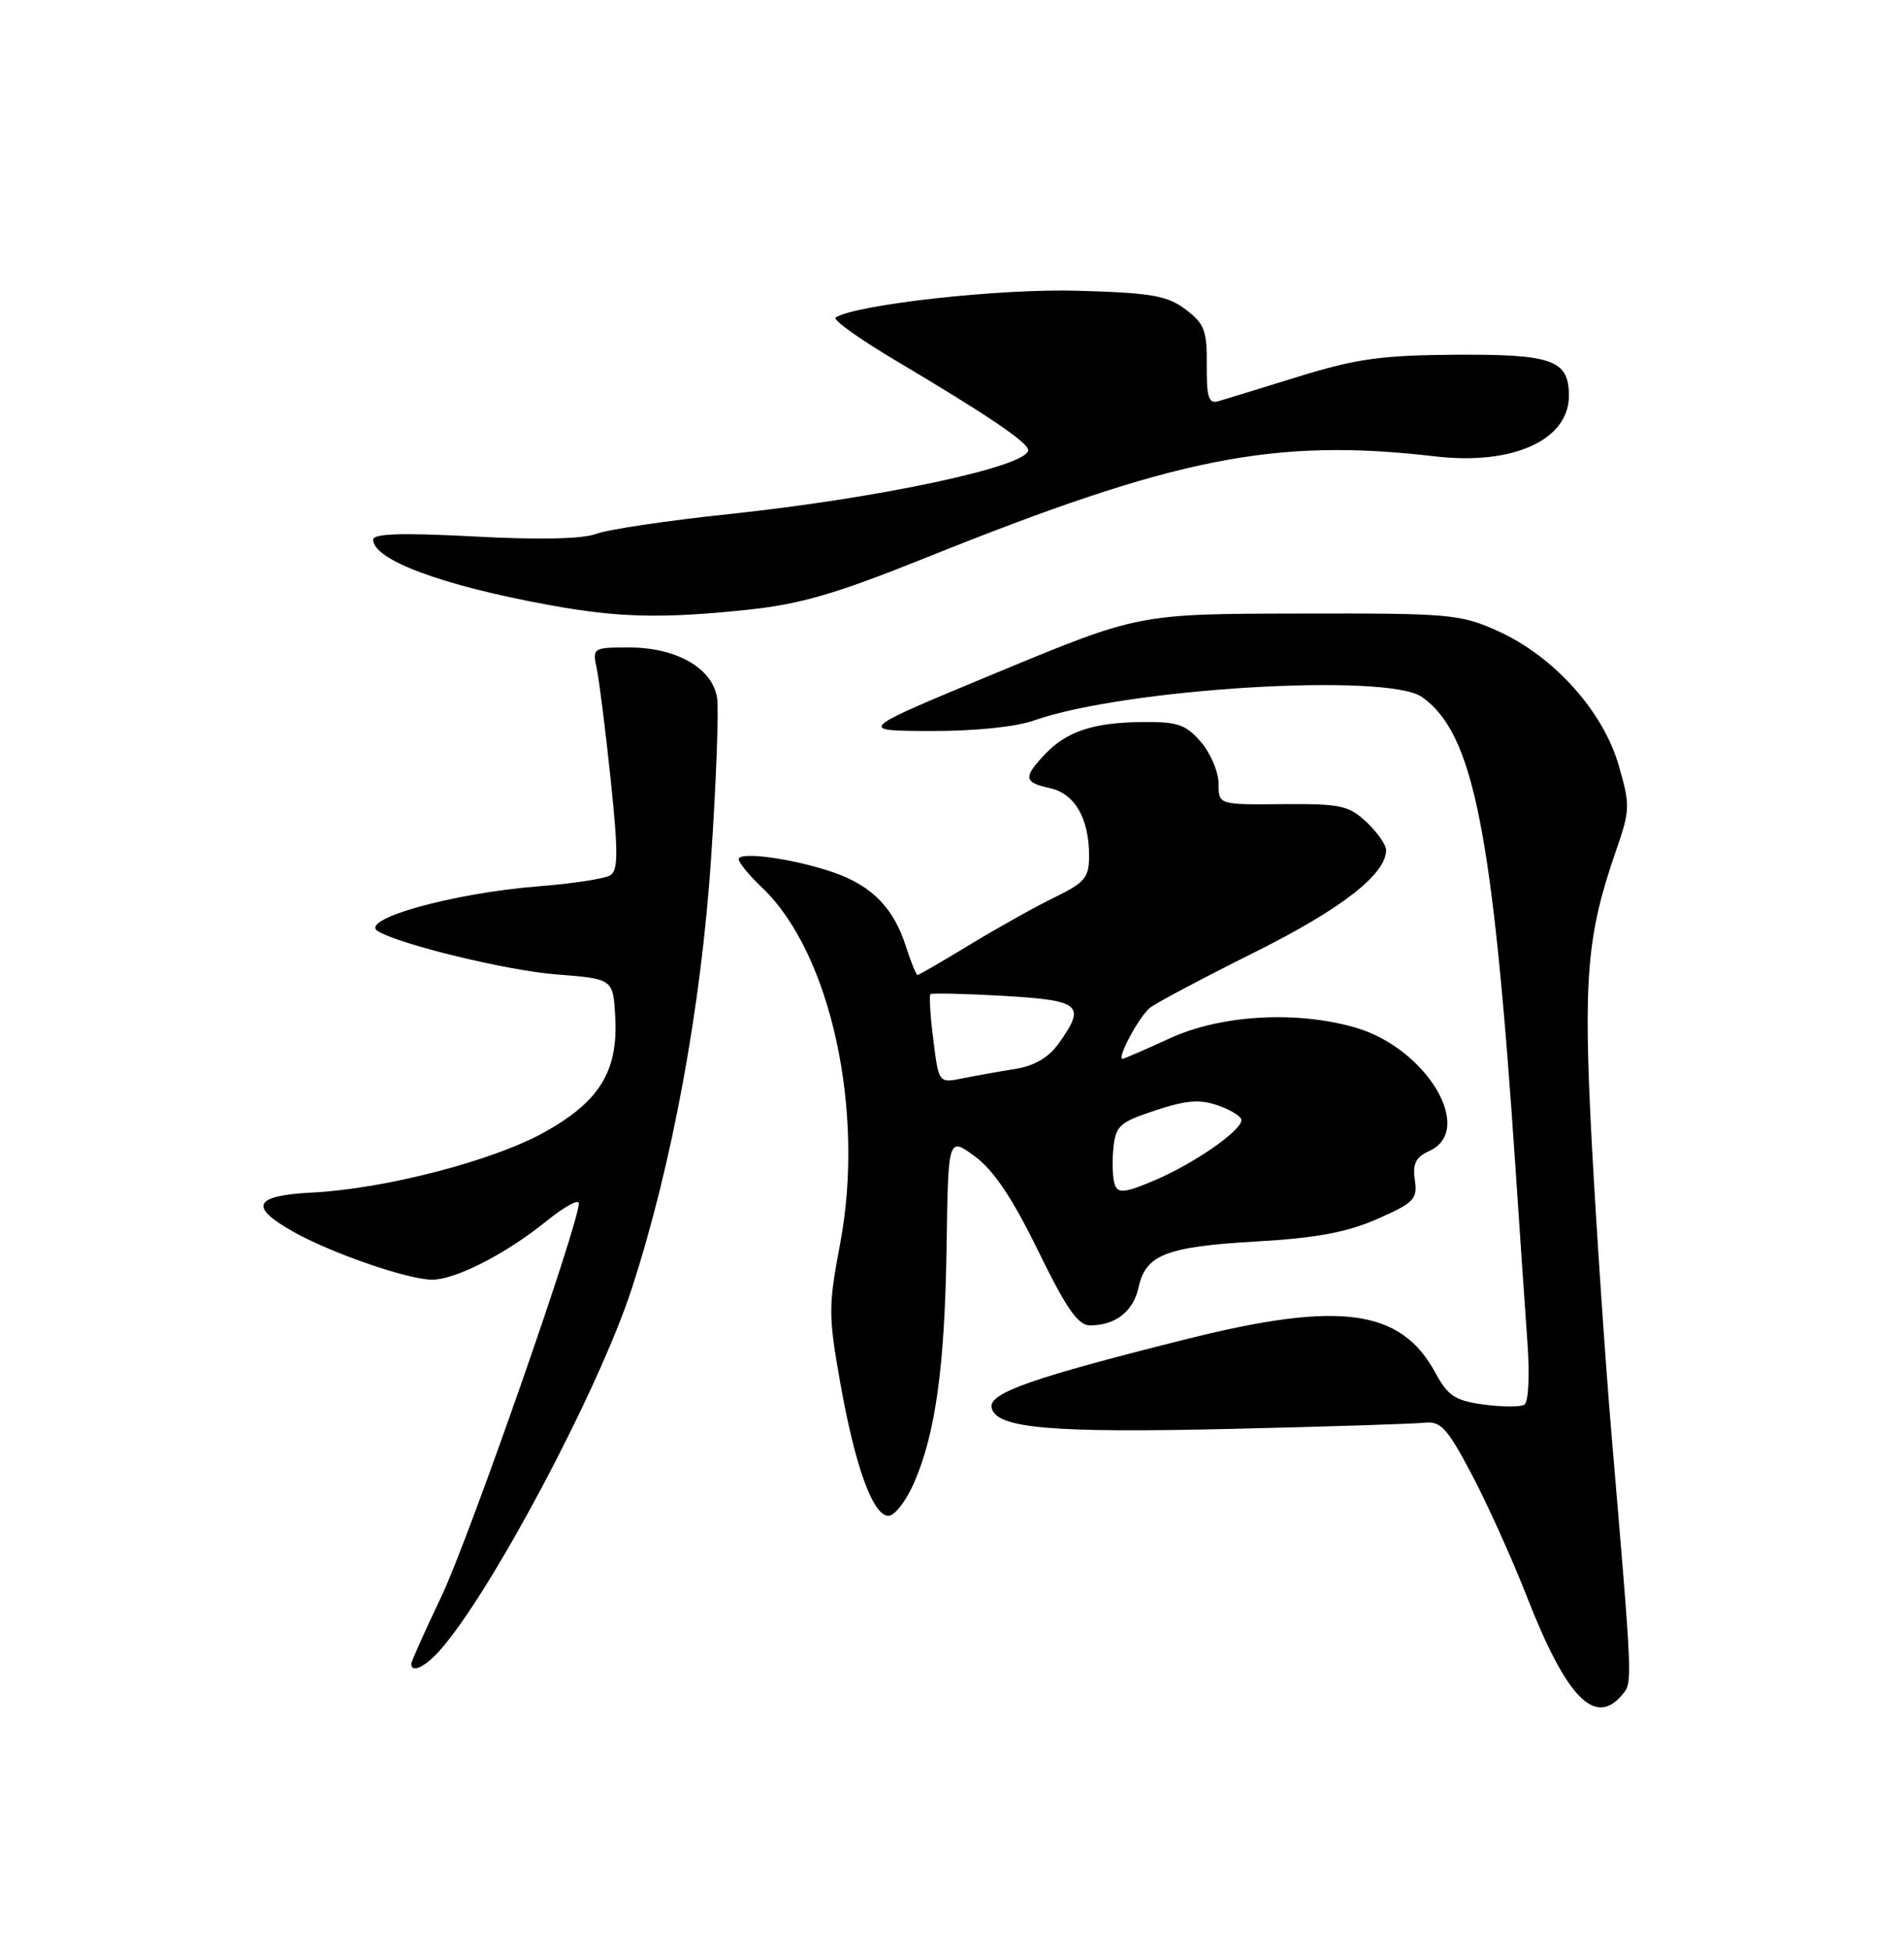 <?xml version="1.0" encoding="UTF-8" standalone="no"?>
<!DOCTYPE svg PUBLIC "-//W3C//DTD SVG 1.1//EN" "http://www.w3.org/Graphics/SVG/1.1/DTD/svg11.dtd" >
<svg xmlns="http://www.w3.org/2000/svg" xmlns:xlink="http://www.w3.org/1999/xlink" version="1.1" viewBox="0 0 250 256">
 <g >
 <path fill="currentColor"
d=" M 213.02 222.47 C 214.37 220.85 214.39 221.25 211.57 188.00 C 210.76 178.38 209.61 161.35 209.01 150.17 C 207.87 128.46 208.33 122.84 212.16 111.76 C 214.05 106.29 214.07 105.76 212.52 100.41 C 210.46 93.33 203.99 86.15 196.71 82.86 C 191.75 80.62 190.47 80.50 170.50 80.55 C 149.50 80.59 149.50 80.59 131.00 88.26 C 112.50 95.93 112.50 95.93 122.12 95.97 C 127.94 95.99 133.33 95.44 135.75 94.59 C 147.67 90.38 182.12 88.29 186.70 91.50 C 193.48 96.25 196.02 109.06 199.00 153.50 C 199.55 161.75 200.25 171.95 200.55 176.16 C 200.87 180.54 200.70 184.07 200.15 184.41 C 199.63 184.73 197.23 184.72 194.80 184.39 C 191.04 183.87 190.11 183.26 188.45 180.19 C 183.94 171.86 175.92 170.77 156.00 175.75 C 135.54 180.87 129.83 182.87 130.20 184.78 C 130.72 187.52 137.92 188.15 162.00 187.58 C 174.38 187.29 185.62 186.93 187.00 186.78 C 189.17 186.54 189.99 187.42 193.21 193.50 C 195.25 197.35 198.54 204.63 200.51 209.68 C 205.69 222.92 209.45 226.77 213.02 222.47 Z  M 57.68 216.75 C 64.37 209.30 78.57 182.59 82.94 169.21 C 88.25 152.93 92.07 132.20 93.38 112.50 C 94.04 102.60 94.39 93.22 94.16 91.66 C 93.59 87.74 88.85 85.01 82.63 85.00 C 77.85 85.00 77.78 85.05 78.35 87.75 C 78.67 89.26 79.50 95.82 80.18 102.31 C 81.18 111.91 81.17 114.27 80.13 114.92 C 79.42 115.36 75.16 116.01 70.67 116.36 C 59.41 117.25 47.06 120.71 49.62 122.25 C 52.52 124.01 66.63 127.42 73.00 127.92 C 80.50 128.50 80.50 128.50 80.78 133.50 C 81.18 140.64 78.72 144.63 71.41 148.68 C 64.67 152.41 50.57 156.07 41.00 156.56 C 33.31 156.96 32.62 158.38 38.50 161.70 C 43.45 164.50 53.59 168.00 56.73 168.00 C 59.82 168.00 66.46 164.60 71.75 160.31 C 74.09 158.42 76.00 157.37 76.00 157.98 C 76.00 160.71 61.53 202.11 57.96 209.58 C 55.78 214.15 54.00 218.13 54.00 218.44 C 54.00 219.68 55.77 218.87 57.68 216.75 Z  M 119.98 194.75 C 122.84 188.24 124.05 179.47 124.29 163.66 C 124.50 149.24 124.50 149.24 128.00 151.81 C 130.47 153.63 132.91 157.26 136.30 164.19 C 140.01 171.78 141.55 174.00 143.11 174.00 C 146.48 174.00 148.80 172.18 149.50 169.00 C 150.44 164.71 153.11 163.67 165.00 162.98 C 172.85 162.53 176.85 161.78 180.84 160.03 C 185.68 157.90 186.14 157.42 185.77 154.91 C 185.46 152.78 185.89 151.91 187.68 151.10 C 193.74 148.34 187.29 137.60 177.96 134.90 C 170.20 132.66 160.33 133.23 153.63 136.30 C 150.39 137.79 147.59 139.00 147.40 139.00 C 146.59 139.00 149.59 133.41 150.99 132.31 C 151.82 131.65 157.98 128.39 164.67 125.05 C 176.11 119.35 182.00 114.78 182.00 111.60 C 182.00 110.91 180.84 109.26 179.42 107.92 C 177.09 105.74 176.00 105.51 168.42 105.57 C 160.00 105.65 160.00 105.65 160.00 102.88 C 160.00 101.36 158.96 98.90 157.69 97.42 C 155.69 95.10 154.63 94.74 149.94 94.79 C 143.51 94.85 139.96 96.05 137.10 99.13 C 134.34 102.09 134.45 102.72 137.86 103.47 C 141.12 104.18 143.00 107.44 143.00 112.35 C 143.00 115.21 142.46 115.86 138.52 117.78 C 136.05 118.98 131.05 121.77 127.41 123.98 C 123.77 126.19 120.65 128.00 120.48 128.00 C 120.30 128.00 119.61 126.31 118.95 124.25 C 117.35 119.24 114.55 116.35 109.60 114.59 C 104.46 112.77 97.00 111.71 97.00 112.80 C 97.00 113.25 98.39 114.95 100.09 116.56 C 109.07 125.09 113.61 145.86 110.31 163.28 C 108.76 171.48 108.76 172.69 110.32 181.50 C 112.27 192.52 114.62 199.00 116.66 199.00 C 117.46 199.00 118.95 197.09 119.98 194.75 Z  M 98.17 80.05 C 105.13 79.32 109.77 77.96 121.67 73.18 C 154.38 60.03 167.36 57.46 188.50 59.92 C 198.66 61.10 206.00 57.76 206.00 51.97 C 206.00 47.26 203.88 46.49 191.09 46.57 C 181.36 46.64 178.06 47.10 170.50 49.44 C 165.55 50.97 160.80 52.43 159.95 52.68 C 158.70 53.04 158.42 52.16 158.45 47.94 C 158.49 43.40 158.15 42.49 155.68 40.63 C 153.27 38.81 151.22 38.45 141.50 38.17 C 131.38 37.87 112.51 39.95 109.72 41.68 C 109.27 41.95 112.86 44.52 117.70 47.39 C 129.57 54.43 135.00 58.10 135.00 59.09 C 135.00 61.24 115.35 65.43 95.63 67.50 C 87.61 68.35 79.79 69.51 78.28 70.09 C 76.49 70.76 70.81 70.89 62.26 70.43 C 52.78 69.93 49.00 70.05 49.00 70.84 C 49.00 73.51 58.06 76.87 72.22 79.45 C 81.20 81.09 87.00 81.23 98.17 80.05 Z  M 146.39 155.58 C 146.10 154.81 146.00 152.69 146.18 150.85 C 146.47 147.79 146.95 147.35 151.69 145.78 C 155.75 144.43 157.53 144.29 159.94 145.13 C 161.62 145.71 163.00 146.58 163.00 147.05 C 163.00 148.43 156.87 152.70 151.71 154.91 C 147.80 156.59 146.83 156.71 146.39 155.58 Z  M 122.55 136.52 C 122.15 133.39 121.98 130.69 122.17 130.52 C 122.35 130.35 126.66 130.45 131.75 130.74 C 141.93 131.33 142.62 131.92 139.03 136.96 C 137.69 138.84 135.83 139.93 133.28 140.34 C 131.20 140.67 128.09 141.23 126.38 141.57 C 123.26 142.20 123.26 142.20 122.55 136.52 Z "/>
</g>
</svg>